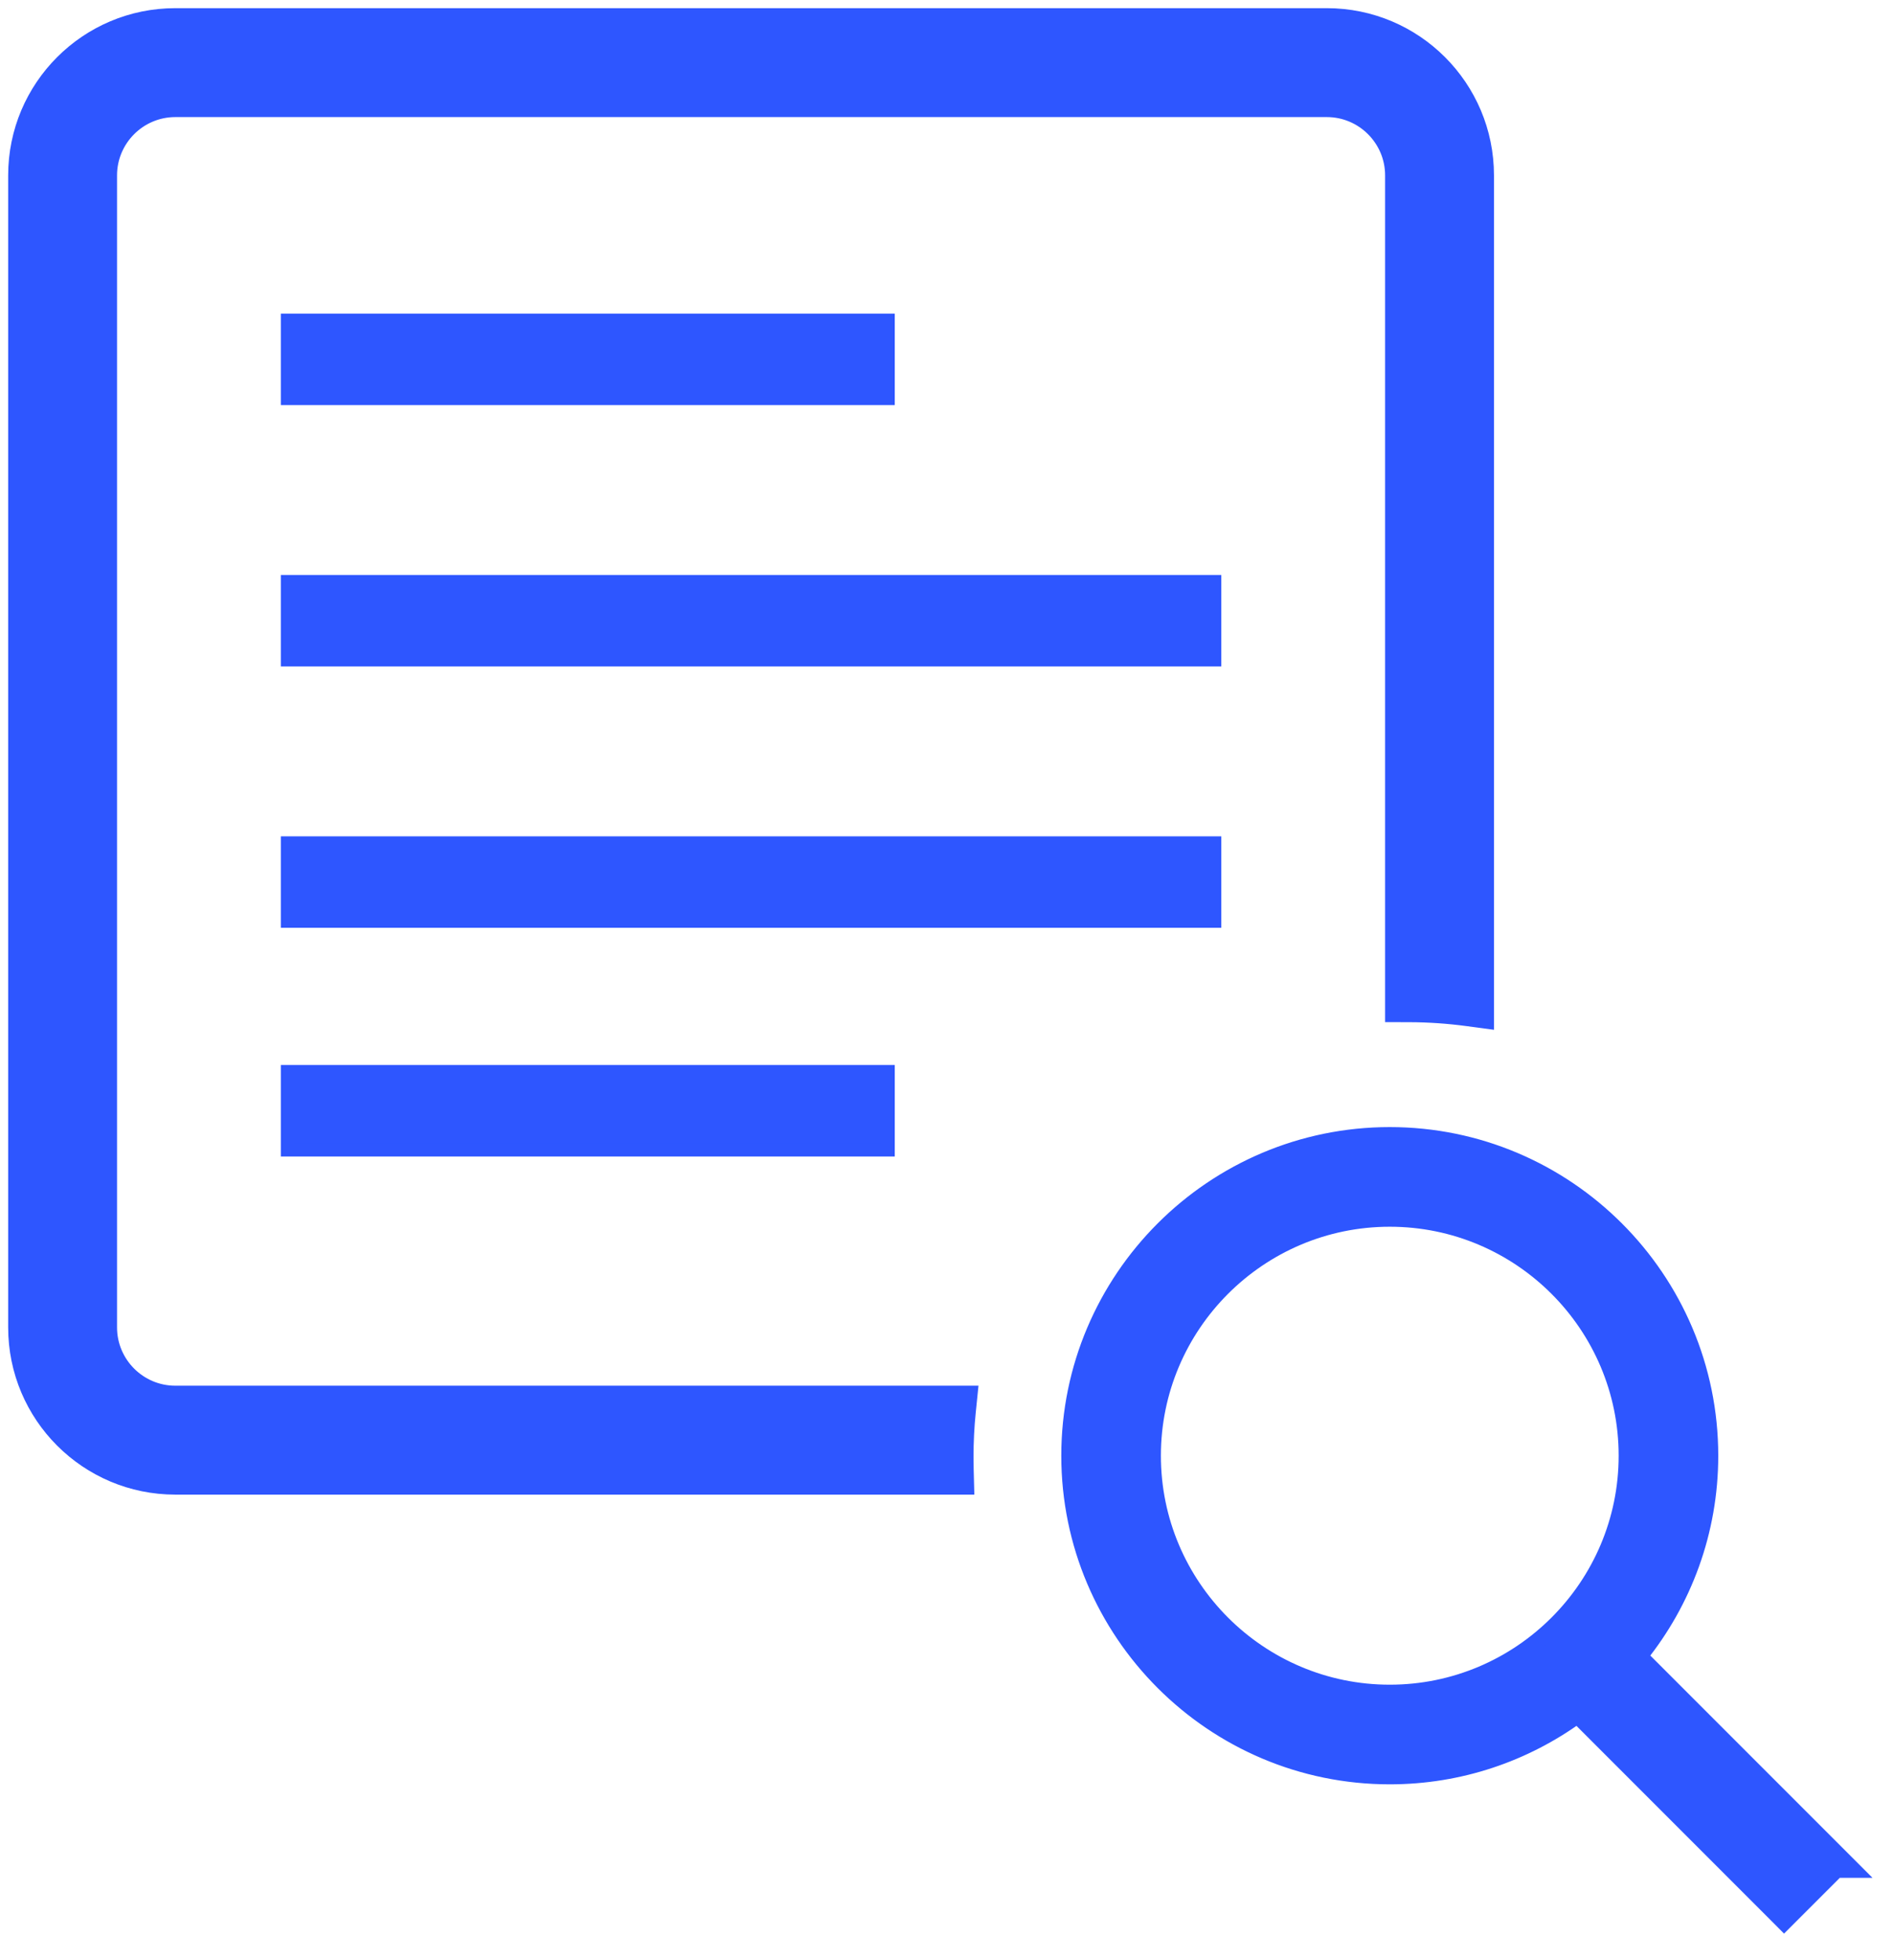 <?xml version="1.0" encoding="UTF-8"?> <svg xmlns="http://www.w3.org/2000/svg" width="58" height="60" viewBox="0 0 58 60" fill="none"><path d="M9 9.8H8.8V10V12V12.2H9H27H27.2V12V10V9.8H27H9Z" fill="#2E56FF" stroke="#2E56FF" stroke-width="0.4"></path><path d="M9 17.8H8.8V18V20V20.2H9H37H37.2V20V18V17.8H37H9Z" fill="#2E56FF" stroke="#2E56FF" stroke-width="0.4"></path><path d="M9 25.8H8.8V26V28V28.2H9H37H37.2V28V26V25.8H37H9Z" fill="#2E56FF" stroke="#2E56FF" stroke-width="0.4"></path><path d="M42.791 30.539V30.913L43.165 30.914C43.77 30.916 44.366 30.958 44.95 31.036L45.375 31.093V30.664V5.369C45.375 2.749 43.251 0.625 40.631 0.625H5.369C2.749 0.625 0.625 2.749 0.625 5.369V40.631C0.625 43.251 2.749 45.375 5.369 45.375H29.068H29.452L29.442 44.99C29.439 44.858 29.437 44.727 29.437 44.597C29.437 44.127 29.46 43.663 29.507 43.204L29.549 42.791H29.134H29.133H5.369C4.178 42.791 3.209 41.822 3.209 40.631V5.369C3.209 4.178 4.178 3.209 5.369 3.209H40.631C41.822 3.209 42.791 4.178 42.791 5.369V30.539Z" fill="#2E56FF" stroke="#2E56FF" stroke-width="0.75"></path><path d="M56.237 57.23H56.738L56.311 56.803L50.204 50.696C51.556 49.015 52.368 46.879 52.368 44.559C52.368 39.149 47.967 34.75 42.559 34.75C37.151 34.75 32.75 39.151 32.75 44.559C32.75 49.967 37.151 54.368 42.559 54.368C44.703 54.368 46.688 53.675 48.304 52.503L54.457 58.656L54.633 58.833L54.81 58.656L56.237 57.23ZM35.3 44.559C35.3 40.556 38.556 37.3 42.559 37.3C46.562 37.3 49.818 40.556 49.818 44.559C49.818 48.562 46.562 51.818 42.559 51.818C38.556 51.818 35.3 48.562 35.3 44.559Z" fill="#2E56FF" stroke="#2E56FF" stroke-width="0.5"></path><path d="M9 32.8H8.8V33V35V35.2H9H27H27.2V35V33V32.8H27H9Z" fill="#2E56FF" stroke="#2E56FF" stroke-width="0.4"></path></svg> 